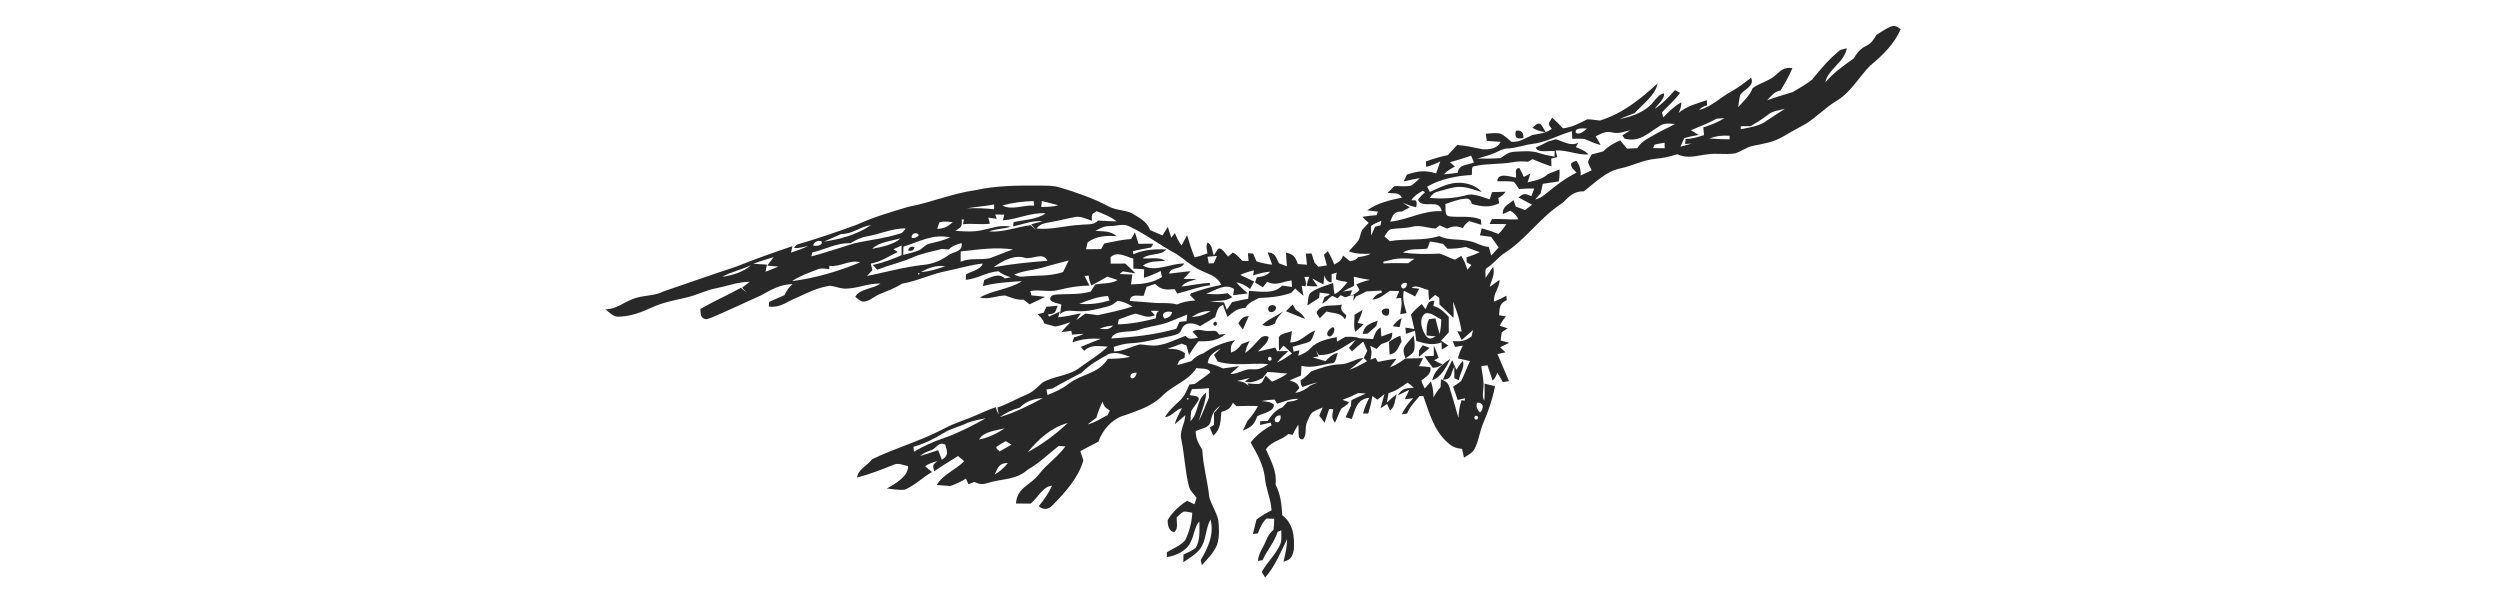 <?xml version="1.0" encoding="UTF-8" standalone="no"?>
<!DOCTYPE svg PUBLIC "-//W3C//DTD SVG 1.1//EN" "http://www.w3.org/Graphics/SVG/1.1/DTD/svg11.dtd">
<svg xmlns="http://www.w3.org/2000/svg" version="1.1" viewBox="0 0 1000 238" width="1000.0pt" height="238.0pt">
<path d="M 0.00 0.00 L 1000.00 0.00 L 1000.00 238.00 L 0.00 238.00 L 0.00 0.00 Z" fill="#ffffff" />
<path d="M 760.26 11.69 C 757.71 17.67 753.03 22.14 748.13 26.21 C 743.95 30.27 740.58 36.64 735.04 40.06 C 730.50 42.75 726.87 46.60 722.47 49.44 C 719.22 51.19 716.00 53.00 712.80 54.85 C 709.05 56.98 705.18 57.51 701.04 58.37 C 698.60 58.86 696.46 60.61 694.06 61.34 C 690.30 62.00 686.69 61.14 682.91 61.74 C 678.64 62.22 675.10 63.65 670.90 61.70 C 667.92 62.65 665.01 63.29 661.88 63.57 C 656.95 64.08 652.87 66.42 648.03 67.38 C 642.31 68.59 637.96 73.14 633.56 76.52 C 629.41 76.49 627.87 78.39 625.11 81.10 C 615.89 86.94 610.43 95.89 601.28 101.57 C 599.02 103.26 597.33 105.52 594.91 107.07 C 593.66 107.72 594.36 109.99 594.22 111.15 C 595.22 109.67 596.21 108.19 597.24 106.73 C 598.13 109.74 596.62 111.90 595.88 114.77 C 597.18 113.80 598.50 112.85 599.84 111.91 C 599.87 115.18 597.25 117.24 597.61 120.65 C 599.32 119.96 600.95 119.18 602.56 118.29 C 602.60 118.87 602.64 119.46 602.68 120.05 C 599.70 121.46 599.87 123.13 599.63 126.11 C 600.55 126.26 601.47 126.40 602.40 126.54 C 601.37 127.69 600.55 128.95 599.94 130.31 C 600.98 130.66 602.03 131.00 603.07 131.35 C 602.28 131.86 601.49 132.37 600.70 132.88 C 600.54 133.98 600.39 135.09 600.24 136.19 C 601.39 136.50 602.54 136.81 603.69 137.12 C 602.48 137.72 601.28 138.31 600.07 138.90 L 602.17 140.93 C 601.11 141.17 600.05 141.40 598.98 141.61 C 600.54 145.20 602.03 148.82 603.59 152.42 C 602.78 152.57 601.97 152.72 601.17 152.86 C 600.40 151.61 599.65 150.34 598.93 149.06 C 598.54 150.32 597.92 151.39 597.06 152.26 C 596.35 150.23 595.67 148.18 594.99 146.14 C 594.17 146.24 593.35 146.34 592.53 146.44 C 592.82 149.25 593.62 152.19 593.37 154.99 C 593.34 156.94 592.72 158.56 593.70 160.33 C 593.92 158.04 593.86 155.75 593.82 153.45 C 595.22 153.79 596.62 154.14 598.02 154.48 C 597.02 159.60 595.39 164.43 593.31 169.21 C 591.80 172.65 591.50 176.60 589.70 179.78 C 588.80 181.35 587.03 182.08 585.59 183.06 C 585.34 181.89 585.09 180.73 584.84 179.57 C 582.42 179.33 580.79 178.67 579.02 177.00 C 573.55 172.21 571.69 165.04 569.34 158.44 C 568.84 158.42 568.33 158.41 567.83 158.39 C 565.97 160.68 563.93 162.61 562.84 165.42 C 562.13 165.52 561.42 165.63 560.71 165.73 C 561.85 163.29 563.51 161.30 565.27 159.29 L 561.95 159.72 L 563.68 155.93 L 559.07 158.20 C 560.97 155.17 562.20 155.38 565.52 155.08 C 564.74 154.32 563.91 153.65 563.02 153.06 C 560.54 154.71 558.40 156.51 555.41 157.20 C 555.20 158.47 554.98 159.73 554.76 160.99 C 556.03 159.85 557.30 158.71 558.65 157.67 C 558.02 159.69 557.92 162.96 556.00 164.17 C 555.59 163.31 555.19 162.45 554.82 161.58 C 553.95 162.17 553.08 162.76 552.21 163.34 C 552.72 161.43 553.27 159.53 553.79 157.62 C 552.84 158.37 551.89 159.13 550.95 159.88 C 550.28 159.39 549.61 158.89 548.95 158.40 C 548.60 160.79 547.98 163.10 547.29 165.41 C 546.60 165.41 545.91 165.41 545.22 165.40 C 545.79 163.19 546.67 161.14 547.69 159.10 C 542.65 159.72 542.18 163.65 540.72 167.60 C 539.89 167.40 539.06 167.16 538.23 166.90 C 538.91 165.39 539.61 163.90 540.33 162.41 C 540.40 161.62 540.49 160.84 540.59 160.05 C 542.47 159.11 544.43 158.29 546.34 157.40 C 545.30 157.35 544.26 157.29 543.22 157.24 C 541.19 158.28 539.11 159.17 536.97 159.94 L 539.61 160.84 C 539.06 162.02 537.48 162.64 536.49 163.48 C 535.53 165.27 534.90 167.24 534.02 169.07 C 532.42 167.15 532.95 165.86 533.30 163.68 C 532.75 163.66 532.20 163.65 531.65 163.63 C 531.04 165.45 530.44 167.28 529.85 169.11 C 529.13 168.17 528.42 167.23 527.70 166.28 C 528.18 165.18 528.64 164.08 529.09 162.98 C 527.69 163.57 526.21 164.15 524.93 164.97 C 523.89 166.02 523.32 167.64 522.74 168.98 C 521.81 171.38 522.87 173.65 521.25 175.71 C 518.43 176.22 519.87 171.46 519.28 169.91 C 518.41 171.22 517.67 172.54 517.03 173.97 C 516.48 173.84 515.93 173.72 515.37 173.59 C 512.46 176.22 508.75 176.32 506.38 179.71 C 508.39 184.46 510.86 188.46 510.22 193.87 C 512.27 197.72 512.64 201.82 512.91 206.09 C 517.35 209.45 517.84 214.66 517.55 219.83 C 517.02 222.55 516.32 224.01 513.38 224.66 C 514.15 221.67 514.77 218.74 514.86 215.64 C 512.27 220.82 509.95 226.66 506.05 231.00 L 504.73 228.78 C 506.89 224.74 510.56 221.65 512.29 217.22 C 512.72 215.60 512.50 213.78 512.52 212.12 C 512.03 212.33 511.54 212.54 511.05 212.75 C 509.77 216.88 506.76 220.13 505.02 224.11 C 504.40 224.19 503.79 224.27 503.18 224.35 C 503.42 221.16 505.30 219.12 506.43 216.20 C 507.15 214.38 507.96 213.20 509.41 211.87 C 509.61 210.41 509.69 208.97 509.67 207.50 C 508.64 207.48 507.61 207.45 506.58 207.43 C 504.80 209.12 504.00 211.08 503.18 213.35 C 502.51 213.44 501.84 213.53 501.17 213.61 C 501.64 211.68 502.12 209.75 502.59 207.82 C 504.51 206.39 506.46 205.18 508.62 204.15 C 508.39 199.54 506.28 195.50 505.94 190.91 C 505.25 185.71 502.83 181.46 500.25 177.02 C 502.34 174.24 505.59 171.72 508.67 170.09 C 508.51 169.74 508.35 169.40 508.19 169.06 C 506.81 169.38 505.43 169.68 504.05 169.97 L 504.06 168.49 C 505.05 168.46 506.05 168.43 507.04 168.40 C 508.69 166.01 510.14 163.98 512.99 162.94 C 513.65 162.20 514.30 161.47 514.96 160.74 C 516.54 160.52 518.01 160.50 519.36 159.55 C 516.26 159.39 513.72 160.67 510.82 161.48 L 509.81 159.82 C 508.05 159.88 506.33 160.08 504.60 160.43 C 506.41 160.67 508.07 160.58 509.56 161.81 C 509.69 164.82 504.96 165.23 502.87 166.54 C 501.69 170.08 500.36 170.84 497.09 172.31 C 497.71 170.95 498.37 169.60 499.04 168.26 C 500.72 166.51 502.02 164.55 503.19 162.43 C 500.30 162.29 497.42 162.37 494.53 162.47 C 494.07 162.02 493.62 161.56 493.16 161.11 C 491.94 163.65 491.13 163.95 488.54 164.79 C 488.20 168.41 488.34 171.74 485.29 174.25 C 484.83 173.18 484.37 172.10 483.92 171.02 C 484.48 170.66 485.04 170.30 485.61 169.94 C 485.57 168.37 485.56 166.80 485.58 165.23 C 486.48 164.24 487.35 163.23 488.15 162.17 C 485.86 163.97 485.02 165.16 484.36 168.02 C 483.89 171.47 480.84 171.10 478.28 172.46 C 478.28 175.59 479.44 177.39 480.93 179.97 C 481.23 186.40 483.05 192.39 483.69 198.76 C 484.53 201.92 486.54 204.76 487.31 207.94 C 487.67 211.17 487.83 214.75 486.85 217.88 C 485.59 220.97 483.00 223.65 480.74 226.05 L 480.29 224.03 C 483.20 219.12 485.78 213.62 484.20 207.79 C 482.12 211.63 482.62 215.66 480.23 219.33 C 478.52 221.64 475.68 223.29 473.33 224.91 C 473.35 223.88 473.37 222.84 473.40 221.81 C 475.00 221.04 476.87 220.34 478.22 219.17 C 480.16 216.33 479.75 211.84 479.75 208.55 C 477.82 210.61 477.72 213.95 476.41 216.45 C 474.97 220.27 470.50 222.23 466.73 222.87 C 466.74 222.21 466.75 221.56 466.76 220.90 C 469.12 219.41 472.34 218.25 474.10 216.05 C 475.76 212.59 476.71 208.94 476.91 205.11 C 475.81 204.93 474.63 204.55 473.50 204.64 C 472.41 205.12 471.56 206.17 470.67 206.95 C 470.61 208.84 471.38 211.40 469.78 212.80 C 467.52 212.81 467.01 209.79 467.07 208.04 C 468.91 204.83 471.76 202.31 474.84 200.30 C 475.80 200.77 476.77 201.23 477.73 201.70 C 478.06 200.87 478.39 200.04 478.64 199.19 C 477.62 197.62 475.99 196.34 475.58 194.55 C 473.99 188.45 473.87 182.17 472.55 175.97 C 471.65 172.50 473.89 169.73 474.17 166.04 C 472.75 167.30 471.32 168.55 469.84 169.75 C 470.52 167.42 471.69 165.37 472.80 163.24 C 470.04 163.93 468.90 166.54 465.99 166.87 C 467.54 164.12 469.86 162.23 472.09 160.08 C 473.85 158.44 474.76 155.95 475.79 153.80 C 476.50 153.73 477.20 153.66 477.91 153.58 C 479.96 152.04 482.16 150.65 484.11 148.97 C 483.50 146.99 480.23 147.61 478.58 147.20 C 475.15 152.55 469.70 153.68 465.13 158.14 C 460.89 162.43 455.65 164.02 450.16 166.04 C 445.20 167.24 440.93 171.87 439.41 176.65 C 436.97 177.90 434.52 179.13 432.13 180.47 C 432.52 181.69 432.92 182.91 433.34 184.12 C 431.46 191.05 426.03 196.99 421.09 202.03 C 419.48 203.80 417.39 204.14 415.51 202.48 C 417.58 199.92 419.45 197.26 420.83 194.26 C 417.13 194.56 415.03 199.19 412.28 201.45 C 410.32 201.43 408.35 201.43 406.39 201.41 C 406.81 194.83 412.29 194.16 415.65 189.62 C 418.83 185.55 423.13 182.74 426.17 178.56 C 425.26 178.50 424.35 178.45 423.44 178.39 C 419.33 181.67 415.68 185.23 411.08 187.87 C 406.24 192.17 400.86 191.34 394.99 193.22 C 392.87 193.90 391.74 193.68 389.75 192.78 C 388.96 193.08 388.17 193.39 387.38 193.71 C 387.04 192.95 386.71 192.19 386.37 191.43 C 384.38 192.71 382.37 193.63 380.14 194.40 C 378.33 194.24 376.52 194.14 374.71 194.01 C 377.00 189.85 382.38 187.91 385.67 184.46 C 384.85 183.78 384.02 183.10 383.20 182.41 C 380.04 184.48 376.76 186.32 373.70 188.53 C 372.98 186.05 373.06 186.03 374.97 184.34 C 373.42 185.03 371.30 185.33 370.11 186.57 C 370.98 187.35 371.90 188.07 372.81 188.79 C 369.10 190.89 365.85 194.25 361.93 195.86 C 359.59 196.14 357.10 195.65 354.77 195.39 C 357.83 193.65 363.49 190.54 363.20 186.43 C 361.12 186.07 359.40 185.00 357.34 185.95 C 352.56 187.89 347.77 189.73 342.77 191.03 C 343.59 187.28 346.71 186.57 348.83 183.69 C 358.16 179.20 368.28 176.38 377.48 171.52 C 381.55 169.31 385.83 168.10 390.06 166.26 C 392.78 165.08 395.47 163.85 398.29 162.89 C 398.56 163.94 398.97 164.93 399.52 165.84 C 399.34 164.90 399.15 163.96 398.96 163.02 C 403.05 161.63 406.79 159.42 410.79 157.77 C 413.34 156.71 414.97 154.77 417.00 153.03 C 421.80 150.23 427.36 150.53 431.99 146.99 C 435.64 144.22 439.81 141.89 443.05 138.66 C 439.47 138.53 436.56 137.64 433.68 140.32 C 433.22 139.80 432.76 139.28 432.30 138.76 C 434.95 137.58 437.67 136.60 440.36 135.52 C 436.25 135.28 432.87 135.54 428.99 136.93 C 429.19 136.26 429.39 135.59 429.60 134.92 C 430.95 134.60 432.21 134.24 433.42 133.54 C 431.87 133.59 430.32 133.71 428.78 133.87 L 428.57 132.30 C 427.23 132.50 425.89 132.68 424.55 132.85 C 425.68 131.45 426.93 130.15 428.21 128.88 C 426.20 129.48 424.15 130.36 422.05 130.58 C 420.57 130.26 419.14 129.79 417.68 129.37 C 417.26 127.75 416.19 126.84 415.07 125.71 C 415.88 125.49 416.69 125.27 417.50 125.05 C 417.85 124.27 418.20 123.49 418.55 122.71 C 420.05 122.56 421.54 122.42 423.04 122.28 C 421.97 125.29 422.24 125.35 419.17 125.78 L 419.61 126.62 C 421.04 125.96 422.48 125.30 423.92 124.65 L 423.26 126.94 C 426.33 126.58 429.34 125.98 432.36 125.32 C 431.75 126.24 431.13 127.15 430.51 128.07 C 431.74 127.21 432.97 126.34 434.17 125.43 C 435.82 125.60 437.46 125.80 439.09 126.08 C 443.74 125.04 448.49 124.11 453.02 122.59 C 451.09 121.50 449.27 120.53 447.01 120.36 C 445.89 121.19 444.96 122.07 443.58 122.43 C 439.58 123.47 435.15 124.77 431.01 124.47 C 428.39 124.42 426.24 123.69 424.03 125.67 C 424.21 124.38 424.37 123.09 424.54 121.81 C 423.24 121.28 420.81 121.14 420.08 119.87 C 420.03 118.00 421.46 117.98 422.94 117.77 C 427.48 117.52 431.85 117.91 436.30 116.63 C 436.85 115.67 437.45 114.74 438.08 113.84 C 441.26 113.10 444.15 113.70 447.07 112.03 C 445.70 111.56 444.33 111.10 442.96 110.65 C 440.85 111.86 438.74 113.05 436.58 114.18 C 435.97 112.87 435.54 111.72 435.48 110.24 L 433.80 110.40 C 434.45 111.69 435.12 112.97 435.80 114.25 C 431.45 114.28 427.43 114.97 423.23 116.03 C 419.51 116.96 415.90 115.67 412.12 116.43 C 412.27 117.01 412.43 117.58 412.58 118.16 C 414.41 118.31 416.23 118.49 418.05 118.75 C 416.00 119.82 413.91 120.77 411.82 121.73 C 411.04 121.12 410.25 120.51 409.47 119.90 C 406.67 120.04 404.65 119.10 402.10 118.20 C 398.49 118.24 395.56 119.96 391.90 118.99 C 397.28 116.02 403.51 115.78 408.83 112.46 C 403.63 112.78 398.19 113.11 393.15 114.43 L 393.69 111.99 C 396.18 110.96 399.65 108.97 401.94 111.41 C 402.72 111.24 403.51 111.08 404.29 110.91 C 402.42 110.34 400.90 109.68 399.36 108.49 C 394.72 108.81 390.95 111.51 386.30 111.94 C 386.34 111.21 386.37 110.48 386.41 109.75 C 388.52 108.51 392.25 107.90 393.13 105.42 C 388.24 105.90 383.73 107.37 378.85 108.36 C 372.65 109.52 367.02 112.40 360.78 113.48 C 357.88 115.37 354.68 116.43 351.53 117.79 C 349.35 118.80 347.35 120.89 344.89 120.61 C 343.88 120.19 342.96 119.56 342.13 118.71 C 343.71 115.46 349.32 115.60 352.19 113.42 C 347.19 113.27 342.95 115.44 337.99 115.47 C 335.98 115.38 334.02 114.54 332.01 114.29 C 327.31 114.99 323.31 116.90 319.09 118.91 C 314.89 120.45 312.29 123.30 307.50 122.58 C 307.56 121.97 307.62 121.35 307.67 120.74 C 309.70 119.84 311.74 118.95 313.77 118.07 C 314.65 116.34 315.53 114.88 317.05 113.64 C 312.21 113.68 308.48 115.89 304.38 118.15 C 297.89 121.07 291.44 124.12 284.89 126.93 C 283.54 127.40 282.22 128.29 280.99 127.02 C 280.06 126.22 280.30 124.72 280.14 123.59 C 285.42 120.52 291.02 118.11 296.35 115.13 C 297.16 115.78 297.98 116.43 298.79 117.07 C 298.14 116.41 297.49 115.74 296.83 115.08 C 297.85 114.30 298.86 113.51 299.87 112.73 C 295.54 112.69 291.08 114.36 286.82 115.23 C 282.68 115.95 279.03 117.93 274.98 118.90 C 270.19 120.10 265.50 120.81 260.96 122.89 C 256.43 124.96 252.08 126.69 246.99 126.67 C 245.20 126.60 243.59 124.79 242.19 123.77 C 246.39 123.65 249.09 121.20 252.79 119.73 C 256.93 117.94 261.43 118.63 265.52 116.53 C 275.21 113.25 284.72 109.83 294.46 106.66 C 301.88 103.70 309.39 101.00 316.97 98.47 C 316.79 99.33 316.60 100.19 316.41 101.05 C 318.77 100.25 321.11 99.48 323.34 98.36 C 321.39 98.74 319.64 99.41 317.61 99.17 C 318.09 98.34 318.71 97.82 319.49 97.62 C 327.36 95.32 335.13 92.67 342.83 89.84 C 349.41 86.81 356.31 84.86 363.23 82.75 C 372.38 81.03 380.94 77.35 390.13 76.07 C 398.70 74.17 407.28 74.17 416.00 74.24 C 418.79 74.29 421.35 74.15 424.04 75.02 C 430.67 77.00 437.34 79.30 443.45 82.57 C 446.30 84.13 449.92 83.96 452.77 85.29 C 455.76 87.21 458.72 88.45 460.03 92.02 C 461.67 92.76 463.33 93.47 464.98 94.18 C 465.68 93.04 466.39 91.90 467.11 90.76 C 467.59 92.22 468.06 93.67 468.52 95.13 L 469.95 93.23 C 470.69 94.99 471.44 96.69 472.62 98.20 C 473.34 96.80 474.07 95.42 474.84 94.05 C 475.77 97.04 476.60 100.03 477.85 102.92 C 479.63 102.56 481.30 102.01 482.98 101.34 C 482.79 99.81 482.27 98.52 482.99 97.04 C 485.02 97.87 484.74 100.40 485.55 102.16 L 486.99 99.88 C 488.20 98.02 490.44 101.90 491.24 102.64 C 491.85 102.09 492.47 101.56 493.10 101.03 C 494.64 101.63 495.80 103.19 496.96 104.34 C 497.79 104.36 498.62 104.38 499.44 104.40 C 499.35 103.36 499.25 102.31 499.16 101.27 C 499.86 101.33 500.56 101.38 501.25 101.44 C 501.71 102.47 502.16 103.51 502.61 104.54 C 504.70 105.23 506.68 105.67 508.87 105.86 C 508.27 104.23 507.65 102.60 507.07 100.96 C 510.27 101.16 510.27 102.91 511.60 105.33 C 512.65 105.73 513.71 106.13 514.76 106.52 C 514.64 104.71 514.50 102.89 514.38 101.07 C 517.41 101.63 518.22 102.88 519.13 105.61 C 520.35 105.70 521.56 105.79 522.78 105.88 C 522.62 104.40 522.47 102.92 522.33 101.44 C 523.08 101.42 523.84 101.40 524.60 101.38 C 525.02 102.63 525.44 103.89 525.86 105.14 C 526.36 105.66 526.87 106.18 527.37 106.70 C 528.50 106.52 529.63 106.34 530.75 106.16 C 530.37 104.73 529.98 103.31 529.58 101.90 C 530.09 101.43 530.61 100.96 531.13 100.50 C 532.18 102.19 532.98 103.94 533.68 105.80 C 535.51 104.84 536.47 104.35 537.23 102.24 C 538.15 102.99 539.07 103.73 539.98 104.49 C 541.45 104.20 542.28 104.06 543.30 102.86 C 545.05 102.57 546.75 102.37 548.32 101.47 C 545.22 101.63 542.49 101.62 539.53 100.54 C 540.75 99.12 542.10 97.80 543.25 96.32 C 544.15 95.06 544.10 93.26 544.91 91.94 C 545.69 90.94 546.62 90.04 547.50 89.14 C 546.55 88.42 545.70 87.62 544.95 86.73 C 546.85 86.41 548.73 86.20 550.64 86.06 C 550.81 85.59 550.99 85.12 551.16 84.65 C 549.74 84.51 548.33 84.34 546.92 84.16 C 550.76 81.19 556.09 80.01 560.76 79.06 C 559.41 76.63 557.43 77.59 555.02 77.12 C 555.94 76.21 556.86 75.31 557.78 74.42 C 559.94 74.39 562.33 74.73 564.43 74.25 C 565.74 73.45 566.86 72.27 567.97 71.21 C 565.79 71.57 563.65 72.09 561.50 72.56 C 561.91 71.66 562.32 70.75 562.74 69.85 C 567.06 68.42 570.01 67.96 574.45 69.37 C 575.01 67.77 575.56 66.17 576.11 64.56 C 574.29 65.46 572.47 66.27 570.48 66.75 C 570.44 66.03 570.39 65.31 570.34 64.59 C 573.21 63.53 576.14 62.65 579.14 62.05 C 580.37 60.69 581.61 59.34 582.86 58.00 C 586.32 58.20 589.62 59.03 593.00 59.71 C 595.58 59.87 599.10 59.47 600.22 56.74 C 598.39 56.59 596.55 56.46 594.71 56.35 C 594.58 55.40 594.45 54.45 594.32 53.50 C 596.16 53.37 598.18 53.04 600.01 53.41 C 601.71 54.07 603.14 55.56 604.55 56.70 C 607.99 57.02 610.03 55.21 613.00 53.99 C 615.90 53.45 618.27 53.35 620.71 51.51 C 618.80 49.26 619.62 49.39 620.86 47.06 C 622.38 48.42 623.82 49.83 625.19 51.34 C 628.82 50.90 631.71 49.37 634.89 47.72 C 636.62 47.71 638.29 48.11 640.02 48.21 C 649.18 45.33 656.05 39.72 663.02 33.39 C 662.23 38.06 656.92 41.83 653.85 45.25 C 651.83 46.06 649.78 46.81 647.76 47.60 C 652.69 46.75 658.43 44.65 661.54 40.51 C 662.83 39.17 663.61 37.68 665.60 37.36 C 666.02 39.59 663.01 41.70 661.96 43.52 C 665.07 41.47 667.52 38.79 669.98 36.03 C 670.67 36.40 671.36 36.77 672.04 37.14 C 669.92 40.06 667.24 42.35 664.79 44.95 L 665.31 46.97 C 667.49 44.63 669.71 42.49 672.54 40.92 C 672.54 42.38 672.17 43.79 671.42 45.17 C 674.78 42.38 678.68 41.42 682.73 40.09 L 682.82 42.09 C 681.55 42.56 680.52 42.93 679.62 44.02 C 684.86 42.59 687.93 39.08 692.56 36.57 C 695.38 35.02 697.90 33.06 700.43 31.09 C 702.03 34.40 697.61 35.70 696.08 37.95 C 695.68 39.55 695.56 41.23 695.28 42.86 C 697.44 40.38 699.82 38.41 701.06 35.26 C 704.17 32.99 707.98 32.42 710.79 29.56 C 713.00 27.58 713.86 27.03 716.96 27.20 C 715.72 30.35 713.96 33.35 712.19 36.22 C 709.66 36.63 708.51 38.42 706.84 40.12 C 710.22 38.85 713.69 37.91 717.11 36.82 C 719.69 35.27 722.47 33.75 724.82 31.88 C 728.29 27.57 731.78 23.41 736.16 19.96 L 738.75 19.30 C 737.70 25.03 731.20 27.64 730.13 32.92 C 733.47 29.10 737.34 26.28 741.48 23.40 C 742.83 21.18 744.03 19.46 746.48 18.35 C 748.59 17.42 749.47 15.69 750.67 13.86 C 751.83 13.15 752.99 12.43 754.15 11.72 C 756.66 10.41 757.75 9.55 760.26 11.69 Z" fill="#282828" />
<path d="M 713.95 43.54 C 711.21 45.22 708.59 47.07 705.89 48.81 C 703.18 50.57 699.44 51.01 696.30 51.70 L 696.32 50.50 C 697.64 50.48 698.95 50.47 700.27 50.45 C 702.58 49.07 704.88 47.67 707.01 46.02 C 709.05 44.32 711.45 44.18 713.95 43.54 Z" fill="#ffffff" />
<path d="M 686.65 47.47 C 687.69 47.39 688.72 47.31 689.76 47.25 C 687.13 48.90 684.29 50.06 681.32 50.93 C 681.41 51.96 681.50 53.00 681.60 54.04 C 679.18 54.81 676.81 55.57 674.24 55.58 C 674.18 56.25 674.12 56.93 674.06 57.61 L 676.69 57.43 C 675.19 57.86 673.68 58.27 672.18 58.68 C 672.69 57.55 673.19 56.42 673.68 55.28 C 675.58 54.70 677.50 54.30 679.46 53.97 C 678.42 53.34 677.39 52.72 676.35 52.10 C 679.80 50.64 683.37 49.27 686.65 47.47 Z" fill="#ffffff" />
<path d="M 616.19 49.54 C 616.97 50.58 617.67 51.69 618.27 52.87 C 616.30 52.66 614.53 52.07 612.97 51.11 C 614.17 50.17 614.55 49.16 616.19 49.54 Z" fill="#282828" />
<path d="M 669.97 49.62 C 667.50 50.97 664.92 52.09 662.47 53.49 C 659.61 55.24 656.72 56.21 654.93 59.27 C 653.56 59.34 652.19 59.40 650.82 59.45 C 649.91 58.34 648.99 57.24 648.07 56.14 C 645.53 57.24 643.28 58.52 641.34 60.53 C 639.81 60.97 638.26 61.38 636.71 61.74 C 636.18 62.77 635.34 63.83 635.22 64.99 C 635.61 66.08 636.15 67.08 636.68 68.11 C 635.21 68.79 633.74 69.49 632.29 70.20 C 632.35 67.93 631.92 66.23 630.63 64.38 C 629.78 64.47 629.06 64.81 628.44 65.40 C 628.33 67.22 629.56 67.81 630.65 69.06 C 625.92 71.36 621.92 74.57 617.88 77.87 C 616.70 78.85 615.55 79.40 614.09 79.80 C 614.80 78.94 615.53 78.11 616.27 77.28 C 616.55 76.03 616.83 74.78 617.13 73.53 C 619.26 73.22 621.39 72.88 623.52 72.56 C 623.82 70.94 623.91 69.42 623.79 67.77 C 622.22 68.39 620.66 69.01 619.11 69.67 C 616.78 71.86 613.99 72.16 611.04 72.94 C 611.42 71.75 611.79 70.57 612.17 69.38 C 611.29 69.85 610.41 70.31 609.54 70.78 C 608.96 69.55 608.41 68.35 607.72 67.18 C 605.52 67.37 606.66 69.52 606.39 71.05 C 604.19 70.73 599.05 68.82 598.91 72.50 C 601.10 72.55 603.36 72.40 605.54 72.71 C 606.32 73.61 606.95 74.64 607.62 75.62 C 609.65 75.46 611.66 75.35 613.69 75.43 C 613.31 76.44 612.93 77.46 612.54 78.47 C 610.28 77.55 609.57 77.03 607.42 78.99 C 609.23 79.96 611.04 80.91 612.84 81.89 C 611.90 82.60 610.97 83.30 610.03 84.01 C 608.80 83.55 607.56 83.10 606.32 82.65 C 606.01 81.78 605.70 80.90 605.38 80.03 C 603.38 81.94 600.89 82.39 601.16 85.63 C 602.14 85.19 603.12 84.74 604.10 84.28 C 605.64 85.15 606.72 86.30 607.34 87.74 C 603.82 87.94 600.28 87.41 596.78 87.67 C 596.44 88.30 596.13 88.94 595.83 89.59 C 598.06 89.60 600.29 89.58 602.52 89.65 C 601.61 91.11 600.65 92.39 599.39 93.58 C 597.20 92.70 594.97 91.94 592.69 91.32 C 592.45 92.26 592.21 93.20 591.97 94.14 C 593.47 94.34 594.97 94.55 596.47 94.75 C 597.44 96.18 598.43 97.58 599.45 98.97 C 598.46 100.04 597.47 101.11 596.50 102.19 C 596.17 101.05 595.84 99.91 595.51 98.78 C 592.42 98.56 590.02 96.64 586.99 96.30 C 582.93 95.48 579.41 96.23 575.66 94.43 C 569.12 96.51 562.62 95.29 555.94 96.46 C 555.22 95.84 554.49 95.21 553.77 94.58 C 554.51 93.55 555.16 91.99 556.48 91.66 C 559.31 91.20 562.19 91.39 565.00 90.67 C 567.98 89.87 571.23 91.29 574.26 91.40 L 575.89 90.16 C 576.86 90.59 577.84 91.02 578.81 91.45 C 581.35 90.34 582.57 90.30 585.17 91.26 C 585.79 89.90 586.49 89.29 587.69 88.45 C 589.30 88.97 590.92 89.47 592.55 89.93 C 592.48 89.22 592.40 88.51 592.32 87.80 C 588.11 86.06 584.14 87.11 579.84 86.54 C 577.50 86.36 578.44 83.20 578.13 81.62 C 580.67 80.80 583.38 79.62 586.06 79.50 C 587.50 79.24 588.39 79.94 588.74 81.59 C 592.74 82.67 595.77 83.16 599.66 81.31 C 599.54 80.60 599.43 79.89 599.32 79.18 C 600.62 78.51 601.42 77.87 602.25 76.69 C 600.44 76.72 598.63 76.78 596.82 76.85 C 596.51 77.81 596.20 78.77 595.89 79.73 C 592.70 78.86 589.35 77.05 586.13 78.18 C 581.39 79.40 576.74 79.57 571.88 79.19 C 573.08 77.42 573.90 76.86 575.97 76.40 C 578.56 75.76 581.34 74.67 584.01 74.76 C 586.92 74.76 589.93 76.05 592.74 76.80 C 590.62 74.41 587.13 73.18 584.00 73.13 C 579.86 72.86 575.62 75.12 571.93 76.78 C 571.57 76.08 571.22 75.39 570.86 74.69 C 576.03 71.60 582.68 70.30 588.65 70.00 C 589.10 68.61 588.07 66.51 590.11 66.41 C 594.96 65.33 599.89 65.79 604.87 64.93 C 607.03 64.50 609.06 64.48 611.25 64.70 C 611.84 64.36 612.42 64.01 613.01 63.66 C 615.49 64.74 618.00 65.74 620.57 66.58 C 620.55 65.54 620.53 64.50 620.50 63.46 C 621.30 63.24 622.10 63.02 622.90 62.80 L 622.25 60.18 C 626.81 59.94 630.83 62.04 635.41 61.79 C 634.01 60.25 632.24 59.61 630.35 58.88 L 631.34 57.08 C 628.24 58.67 625.36 56.56 622.35 55.70 C 621.26 56.01 620.17 56.33 619.08 56.65 C 617.53 57.55 615.95 58.30 614.30 58.99 C 615.07 61.41 619.84 60.09 621.88 60.47 L 621.77 62.65 C 619.71 62.33 617.71 61.89 615.73 61.25 C 612.64 60.14 608.91 60.53 605.67 60.71 C 603.45 60.81 601.95 62.01 600.24 63.24 C 597.14 63.47 594.04 63.50 590.93 63.41 C 593.26 62.70 595.74 62.16 597.93 61.16 C 599.64 60.43 601.06 59.43 602.99 59.41 C 606.44 59.27 609.59 57.97 612.98 57.56 C 618.40 56.95 623.45 53.97 628.74 52.48 C 628.80 53.50 628.86 54.52 628.92 55.53 C 630.58 55.52 632.31 55.37 633.96 55.64 C 636.06 56.47 638.02 57.51 640.24 58.00 C 639.66 56.80 639.00 55.66 638.27 54.53 C 640.51 53.44 642.37 52.27 644.98 53.00 C 647.58 53.66 649.64 52.58 652.15 52.10 C 651.10 52.79 650.04 53.46 648.96 54.12 L 649.79 55.43 C 655.72 57.06 658.98 53.41 663.55 50.60 C 665.58 49.06 667.60 49.42 669.97 49.62 Z" fill="#ffffff" />
<path d="M 634.78 51.42 C 633.77 52.33 631.64 54.28 630.31 53.02 C 629.80 50.91 633.59 51.41 634.78 51.42 Z" fill="#ffffff" />
<path d="M 606.34 52.36 C 608.42 51.77 609.57 53.10 609.34 55.18 C 606.60 55.79 605.73 55.03 606.34 52.36 Z" fill="#282828" />
<path d="M 691.84 54.30 L 691.82 55.73 C 689.10 55.71 686.38 55.62 683.67 55.37 C 686.47 54.36 688.86 54.11 691.84 54.30 Z" fill="#ffffff" />
<path d="M 665.84 57.09 C 665.85 57.83 665.87 58.56 665.88 59.30 C 664.33 59.27 662.77 59.26 661.21 59.24 C 661.43 58.76 661.65 58.28 661.87 57.81 C 663.18 57.52 664.52 57.31 665.84 57.09 Z" fill="#ffffff" />
<path d="M 588.44 62.26 C 588.83 63.16 589.20 64.07 589.57 64.97 C 587.02 66.16 583.46 65.62 583.10 69.11 C 581.25 69.36 579.40 69.60 577.53 69.74 C 578.81 68.37 580.30 67.48 581.96 66.63 C 581.28 66.03 580.61 65.43 579.94 64.84 C 582.84 64.17 585.63 63.22 588.44 62.26 Z" fill="#ffffff" />
<path d="M 569.12 76.31 C 569.41 76.51 569.71 76.71 570.00 76.92 C 568.91 77.83 567.97 78.84 567.17 79.95 C 569.01 83.85 575.81 79.11 576.66 84.47 C 569.24 84.12 563.25 87.88 556.09 88.68 C 557.14 86.02 557.51 84.63 560.68 84.62 C 561.76 84.08 562.83 83.52 563.91 82.97 C 562.94 82.32 561.98 81.68 561.02 81.03 C 562.86 81.90 564.46 82.44 566.49 82.92 C 566.56 81.83 567.08 80.96 566.10 80.11 L 564.49 80.11 C 565.65 78.37 567.30 77.27 569.12 76.31 Z" fill="#ffffff" />
<path d="M 416.73 80.43 C 418.94 80.91 421.11 81.56 423.31 82.10 C 421.07 82.76 418.81 82.77 416.50 82.77 C 416.56 81.99 416.64 81.21 416.73 80.43 Z" fill="#ffffff" />
<path d="M 397.65 81.78 C 397.65 82.42 397.66 83.06 397.66 83.69 C 394.00 83.33 390.46 83.18 386.78 83.33 C 390.39 82.72 394.05 82.49 397.65 81.78 Z" fill="#ffffff" />
<path d="M 413.49 80.42 C 413.54 81.02 413.59 81.63 413.64 82.24 C 409.23 81.91 404.75 84.26 400.90 82.17 C 404.98 81.07 409.27 80.54 413.49 80.42 Z" fill="#ffffff" />
<path d="M 438.65 84.49 C 441.49 85.63 444.23 86.60 446.65 88.55 C 444.17 88.53 441.71 88.37 439.25 88.21 C 437.26 90.29 434.66 89.57 431.98 89.96 C 426.07 90.23 420.60 92.01 414.62 91.42 C 416.26 89.18 418.54 89.26 420.99 88.69 C 424.02 88.18 426.99 87.34 430.02 86.82 C 432.29 86.32 434.69 87.64 436.81 88.30 C 436.59 85.63 436.59 85.71 438.65 84.49 Z" fill="#ffffff" />
<path d="M 418.23 85.34 C 414.88 87.84 409.45 87.92 405.43 88.88 C 405.37 89.45 405.30 90.01 405.24 90.57 C 409.33 89.70 412.83 88.09 417.10 88.51 C 415.57 88.94 414.04 89.33 412.50 89.70 L 414.40 92.11 C 413.71 91.44 413.02 90.77 412.34 90.09 C 406.60 90.73 401.53 93.02 395.61 92.58 C 398.44 91.49 401.47 91.54 404.40 90.69 C 400.28 89.81 396.97 91.22 393.00 92.02 C 389.44 92.85 385.75 92.61 382.13 92.32 C 384.45 90.87 384.90 90.79 384.72 87.77 L 385.55 87.83 L 385.18 89.69 C 388.79 89.25 392.35 89.97 395.96 89.47 C 395.74 88.66 395.53 87.85 395.31 87.05 C 396.44 87.21 397.58 87.37 398.71 87.54 L 398.09 85.80 L 401.70 85.88 L 401.17 88.13 C 407.10 87.75 412.37 84.87 418.23 85.34 Z" fill="#ffffff" />
<path d="M 381.12 88.88 C 378.98 90.75 377.81 91.37 374.89 91.55 C 375.14 90.65 375.45 89.77 375.80 88.91 C 377.59 88.46 379.32 88.65 381.12 88.88 Z" fill="#ffffff" />
<path d="M 552.57 88.30 C 552.45 88.92 552.33 89.55 552.20 90.17 C 551.47 90.34 550.74 90.52 550.01 90.70 C 549.51 91.88 549.00 93.06 548.43 94.22 C 548.39 92.93 548.38 91.65 548.40 90.36 C 549.71 89.50 551.11 88.85 552.57 88.30 Z" fill="#ffffff" />
<path d="M 348.38 90.03 C 342.67 93.96 336.30 95.57 329.55 96.68 C 331.82 95.62 334.14 94.67 336.41 93.61 C 340.95 93.72 343.99 90.67 348.38 90.03 Z" fill="#ffffff" />
<path d="M 443.98 90.43 C 446.40 90.47 449.37 89.32 451.55 90.48 C 458.30 93.59 464.04 98.15 470.45 101.54 C 473.97 103.81 476.73 106.61 480.66 108.32 C 483.78 109.87 486.99 110.42 488.46 113.97 C 484.38 114.72 480.32 115.93 476.42 117.32 L 476.00 118.04 L 478.12 120.19 C 475.48 120.37 473.22 120.71 470.84 121.79 C 467.51 120.90 464.25 121.45 460.88 121.08 C 457.89 120.77 454.88 120.67 451.89 120.37 C 452.25 117.24 455.28 118.56 457.48 118.28 C 457.87 117.10 458.25 115.92 458.62 114.74 C 459.76 114.35 460.89 113.96 462.03 113.56 C 464.63 116.10 466.40 115.91 469.87 115.65 L 470.88 117.42 C 475.30 116.37 479.46 114.63 484.03 114.11 L 483.85 113.14 C 480.06 113.35 476.37 114.21 472.60 114.62 C 474.19 112.55 476.39 112.51 478.66 111.60 C 476.91 111.56 475.17 111.55 473.42 111.57 C 474.37 110.55 475.31 109.52 476.24 108.48 C 473.35 108.71 470.49 109.16 467.61 109.46 C 468.46 106.46 472.01 108.14 473.74 105.39 C 468.34 105.30 461.93 109.09 457.18 106.22 C 460.00 104.15 462.84 104.77 466.10 104.25 C 463.48 102.67 460.05 103.61 457.02 103.32 C 459.82 101.12 464.38 102.40 466.54 99.76 C 461.99 99.59 457.56 99.79 453.36 101.71 L 453.15 100.48 C 455.57 99.82 458.05 99.51 460.49 98.97 L 461.28 97.48 C 459.32 97.46 457.37 97.49 455.42 97.54 C 454.94 96.00 454.46 94.47 453.98 92.94 C 453.47 93.83 452.97 94.71 452.46 95.60 C 448.80 95.88 445.23 96.62 441.66 97.43 C 441.27 98.17 440.88 98.90 440.49 99.63 C 438.47 99.68 436.44 99.71 434.41 99.70 L 435.06 96.93 C 438.66 94.34 442.39 94.22 446.66 94.46 C 444.04 92.25 441.49 92.63 438.14 92.35 C 440.17 91.27 441.67 90.38 443.98 90.43 Z" fill="#ffffff" />
<path d="M 362.27 91.34 C 361.48 92.44 361.10 93.24 359.66 93.53 C 353.80 95.41 347.74 95.95 341.79 97.32 C 336.02 99.03 330.37 101.08 324.52 102.54 C 324.65 102.03 324.78 101.51 324.91 100.99 C 330.34 99.69 334.54 97.15 340.18 97.26 C 342.23 96.09 344.24 95.00 346.60 94.59 C 352.03 93.66 356.67 91.36 362.27 91.34 Z" fill="#ffffff" />
<path d="M 367.55 94.10 C 366.81 94.97 365.87 95.33 364.75 95.19 C 364.14 93.44 366.76 92.54 367.55 94.10 Z" fill="#ffffff" />
<path d="M 380.11 94.97 C 377.50 96.11 374.78 96.75 372.02 97.40 C 369.98 97.75 369.14 99.52 367.30 100.24 C 365.36 100.97 363.29 101.43 361.28 101.97 L 361.40 98.63 C 367.94 96.69 372.96 93.43 380.11 94.97 Z" fill="#ffffff" />
<path d="M 360.20 95.36 C 357.46 97.91 352.46 98.82 348.85 99.52 C 351.66 96.81 356.52 96.36 360.20 95.36 Z" fill="#ffffff" />
<path d="M 328.64 96.57 C 329.32 98.25 326.30 98.63 325.23 98.14 C 325.71 96.77 327.30 95.91 328.64 96.57 Z" fill="#ffffff" />
<path d="M 571.97 96.60 C 572.89 96.71 573.81 96.85 574.73 97.04 C 575.56 97.22 576.40 97.40 577.23 97.58 C 577.83 98.23 578.43 98.87 579.02 99.51 C 581.46 99.48 583.86 99.35 586.24 98.77 C 588.15 99.45 590.03 100.17 591.91 100.90 C 590.17 101.72 588.46 102.37 586.60 102.93 C 586.63 103.60 586.66 104.26 586.69 104.93 L 588.55 106.00 C 588.04 106.66 587.50 107.29 586.97 107.92 C 586.34 105.94 585.63 104.08 584.49 102.34 C 583.68 102.88 582.85 103.40 582.01 103.88 C 579.88 103.26 577.93 102.00 575.80 101.44 C 570.89 101.68 566.02 101.73 561.14 100.99 C 564.33 99.07 567.26 100.07 570.98 99.40 C 571.31 98.47 571.64 97.53 571.97 96.60 Z" fill="#ffffff" />
<path d="M 384.63 97.22 C 385.18 100.55 381.99 100.60 379.82 101.79 C 376.45 104.17 373.37 105.56 369.20 105.98 C 361.59 106.81 354.28 108.87 346.80 110.39 C 347.51 109.59 348.23 108.81 348.97 108.04 C 348.75 107.17 348.53 106.31 348.30 105.45 C 352.33 104.71 355.50 102.52 359.11 100.78 C 358.53 100.41 357.95 100.05 357.36 99.68 C 358.45 99.19 359.54 98.70 360.62 98.20 C 360.62 99.50 360.63 100.80 360.65 102.09 C 356.90 103.71 353.12 105.12 349.12 105.99 C 349.71 106.62 350.31 107.25 350.90 107.88 C 355.34 106.15 360.02 105.07 364.40 103.24 C 368.24 101.44 372.65 100.66 376.79 99.57 C 377.68 99.64 378.56 99.73 379.44 99.81 C 380.93 98.30 382.64 97.82 384.63 97.22 Z" fill="#ffffff" />
<path d="M 365.81 98.91 C 365.41 100.24 364.55 100.65 363.22 100.15 C 363.64 98.83 364.51 98.42 365.81 98.91 Z" fill="#282828" />
<path d="M 405.19 99.79 C 402.02 100.84 398.96 102.20 395.82 103.32 C 391.88 104.07 388.11 103.06 384.26 104.69 C 384.27 103.32 384.28 101.94 384.28 100.56 C 391.35 99.86 398.05 98.71 405.19 99.79 Z" fill="#ffffff" />
<path d="M 453.33 103.44 C 453.32 104.77 453.33 106.10 453.35 107.44 C 454.78 107.52 456.22 107.61 457.65 107.71 C 457.62 108.84 457.59 109.97 457.57 111.11 C 459.90 110.41 462.10 109.46 464.29 108.39 C 464.46 109.19 464.62 109.99 464.78 110.80 C 460.99 113.28 456.82 113.64 452.41 113.76 C 452.58 112.44 452.76 111.12 452.93 109.80 C 451.24 109.73 449.54 109.67 447.84 109.61 C 448.27 109.25 448.70 108.89 449.13 108.53 C 450.82 108.81 452.51 109.08 454.20 109.36 C 452.83 108.06 451.46 106.75 450.12 105.42 C 448.17 105.44 446.23 105.45 444.28 105.45 C 444.25 104.60 444.23 103.75 444.22 102.90 C 446.80 100.27 450.41 102.70 453.33 103.44 Z" fill="#ffffff" />
<path d="M 410.03 103.17 C 413.07 103.80 417.21 100.67 418.99 104.30 C 411.72 104.89 404.68 105.57 397.49 106.86 C 400.79 104.42 405.87 101.69 410.03 103.17 Z" fill="#ffffff" />
<path d="M 309.44 102.86 C 308.58 103.98 307.73 105.11 306.89 106.24 C 308.38 106.35 309.87 106.48 311.36 106.62 C 309.67 107.36 307.94 108.02 306.21 108.69 C 306.39 107.74 306.58 106.79 306.76 105.84 C 304.94 105.75 303.13 105.65 301.31 105.50 C 303.98 104.50 306.71 103.69 309.44 102.86 Z" fill="#ffffff" />
<path d="M 483.00 102.70 C 484.26 102.60 485.52 102.49 486.79 102.39 C 486.36 103.36 485.93 104.32 485.50 105.29 C 484.85 105.31 484.19 105.34 483.53 105.37 C 483.35 104.48 483.18 103.59 483.00 102.70 Z" fill="#ffffff" />
<path d="M 565.79 103.51 C 564.94 104.10 564.10 104.70 563.25 105.29 C 559.95 105.21 556.65 105.20 553.35 105.38 L 553.38 104.65 C 554.27 104.46 555.16 104.26 556.04 104.06 C 559.29 103.05 562.46 103.43 565.79 103.51 Z" fill="#ffffff" />
<path d="M 344.09 104.94 C 335.53 108.45 326.03 111.32 316.84 112.43 C 319.88 110.35 323.56 109.14 326.97 107.77 C 328.56 107.09 330.04 107.51 331.68 107.67 L 331.76 106.33 C 336.35 106.93 339.74 103.67 344.09 104.94 Z" fill="#ffffff" />
<path d="M 427.49 104.16 C 426.69 105.69 426.02 107.29 425.22 108.82 C 419.73 110.67 414.56 110.02 408.92 110.66 C 407.77 110.83 406.72 110.23 405.64 109.87 C 409.57 108.10 413.74 108.10 417.81 106.81 C 421.00 105.79 424.28 105.13 427.49 104.16 Z" fill="#ffffff" />
<path d="M 300.37 106.12 C 297.33 108.86 292.82 110.15 288.86 110.75 C 292.45 108.71 296.61 107.89 300.37 106.12 Z" fill="#ffffff" />
<path d="M 378.13 106.48 C 374.92 107.56 371.82 108.65 368.40 108.80 C 371.69 107.00 374.33 106.10 378.13 106.48 Z" fill="#ffffff" />
<path d="M 501.57 108.15 L 501.23 110.16 C 503.50 109.46 505.75 108.80 508.13 108.65 C 506.55 110.42 504.96 110.59 502.72 110.95 C 502.48 111.64 502.25 112.33 502.01 113.01 C 503.06 113.65 504.11 114.28 505.15 114.92 C 505.72 114.18 506.28 113.44 506.85 112.69 C 510.50 114.56 513.01 112.59 516.64 112.18 C 516.69 113.04 516.74 113.91 516.79 114.77 C 515.48 114.60 514.17 114.42 512.86 114.24 C 509.57 117.81 503.86 116.55 499.59 116.32 C 499.48 117.38 499.39 118.44 499.28 119.50 C 497.10 119.85 494.96 120.35 492.83 120.87 C 492.13 121.89 491.43 122.91 490.73 123.93 C 490.36 122.94 489.98 121.94 489.60 120.94 C 487.67 120.86 485.74 120.78 483.83 120.51 C 487.08 120.24 489.93 120.71 492.90 118.88 C 492.29 118.35 491.67 117.81 491.06 117.28 C 488.16 117.83 485.39 117.80 482.47 117.48 C 486.06 116.28 489.95 113.09 493.61 115.60 C 493.49 116.43 493.37 117.26 493.25 118.09 L 499.12 117.37 C 497.52 115.97 495.92 114.59 494.56 112.95 C 496.79 113.33 498.27 114.21 500.01 115.58 L 501.66 112.64 C 499.82 111.71 497.95 110.85 496.10 109.97 C 497.86 109.14 499.67 108.59 501.57 108.15 Z" fill="#ffffff" />
<path d="M 367.23 109.26 L 367.75 109.20 L 367.81 109.72 L 367.29 109.78 L 367.23 109.26 Z" fill="#ffffff" />
<path d="M 532.67 109.60 C 533.34 109.39 534.01 109.20 534.69 109.04 C 534.45 109.98 534.35 110.88 534.40 111.73 C 535.74 112.46 537.52 112.47 539.00 112.84 C 537.41 114.71 536.09 116.57 533.80 117.67 C 533.54 116.19 533.36 114.70 533.26 113.19 C 530.45 114.19 527.25 115.07 524.74 116.73 C 522.94 117.71 523.37 120.46 522.91 122.22 C 524.49 121.20 526.06 120.17 527.65 119.17 C 527.72 118.46 527.79 117.75 527.86 117.04 C 529.17 117.20 530.47 117.36 531.77 117.54 L 531.79 117.94 C 531.12 118.25 530.45 118.54 529.78 118.84 C 529.48 119.74 529.19 120.64 528.90 121.54 C 529.57 121.07 530.24 120.59 530.90 120.11 C 531.49 119.33 532.17 118.75 532.94 118.36 L 535.04 119.32 L 536.26 118.06 C 536.86 118.35 537.45 118.64 538.04 118.93 C 538.71 118.70 539.37 118.48 540.04 118.26 L 541.57 118.10 L 541.32 120.32 C 541.69 119.73 542.06 119.15 542.44 118.56 C 543.83 117.97 545.19 117.33 546.50 116.57 C 548.51 116.44 550.53 116.34 552.54 116.22 L 552.76 117.07 C 550.74 117.54 550.08 118.27 548.94 119.85 C 551.81 119.60 553.66 117.87 555.93 116.32 C 557.18 116.35 558.44 116.39 559.69 116.44 C 559.28 117.40 558.86 118.37 558.45 119.33 L 560.48 119.18 C 560.54 119.98 560.61 120.78 560.68 121.58 C 560.46 122.94 560.27 124.30 560.10 125.67 C 560.95 125.53 561.81 125.39 562.66 125.24 C 561.72 122.20 560.84 119.50 561.53 116.27 C 563.04 117.02 564.55 117.79 566.05 118.57 C 566.59 117.54 567.13 116.52 567.67 115.49 L 564.65 115.14 C 566.38 113.63 569.38 115.67 571.34 115.97 C 571.37 117.35 571.47 118.72 571.64 120.08 C 572.44 119.38 573.24 118.68 574.04 117.97 C 574.59 118.34 575.15 118.71 575.70 119.09 C 575.73 119.99 575.77 120.90 575.80 121.80 C 577.72 123.53 579.50 125.38 581.38 127.15 C 581.60 124.97 581.36 122.83 581.23 120.65 C 582.86 124.50 583.98 128.51 584.68 132.63 L 582.95 132.49 C 583.52 133.67 584.09 134.85 584.66 136.02 C 586.17 134.69 587.70 133.36 589.20 132.02 C 589.02 132.86 588.83 133.70 588.64 134.54 C 585.92 136.56 584.48 136.60 581.09 136.46 L 582.03 138.76 C 583.07 138.63 584.11 138.46 585.14 138.26 C 584.28 139.90 583.52 141.53 583.18 143.36 C 584.78 143.73 586.38 144.10 587.98 144.44 C 586.76 147.07 585.77 149.84 584.45 152.41 C 583.47 153.26 582.32 153.94 581.24 154.65 C 581.86 156.42 582.48 158.20 583.06 159.98 C 584.05 159.76 585.03 159.53 586.02 159.31 L 585.83 160.29 L 584.62 160.03 C 583.87 162.42 583.46 164.66 583.37 167.17 C 582.26 163.15 581.11 159.14 579.86 155.16 C 579.28 152.98 578.40 152.62 576.40 151.67 C 576.35 152.73 576.29 153.79 576.23 154.85 C 575.09 156.13 574.18 157.45 573.39 158.96 C 573.37 156.73 573.11 154.74 572.37 152.62 C 571.55 153.55 570.72 154.48 569.89 155.40 C 569.32 154.34 568.84 153.31 568.55 152.13 C 570.38 150.74 572.57 149.68 572.19 146.97 C 570.67 146.62 569.14 146.55 567.59 146.48 C 568.14 145.41 568.69 144.33 569.24 143.24 C 566.86 143.28 564.48 143.34 562.10 143.41 C 560.17 144.79 558.25 146.12 555.99 146.90 C 556.84 145.77 557.70 144.64 558.59 143.52 C 556.06 143.73 553.62 144.31 551.14 144.76 L 550.21 143.12 L 548.22 143.89 C 548.61 141.34 548.92 141.18 548.05 138.30 L 550.62 139.57 C 551.27 138.95 551.90 138.30 552.51 137.64 C 555.35 136.48 556.87 136.71 556.91 133.05 C 555.44 133.52 553.98 134.06 552.53 134.62 C 552.45 133.41 552.37 132.21 552.29 131.00 C 550.23 132.06 549.98 133.66 549.24 135.63 C 547.43 135.55 545.62 135.43 543.82 135.31 C 541.97 134.54 540.12 134.74 538.16 134.74 C 537.04 135.39 535.92 136.02 534.80 136.66 L 534.68 134.85 C 531.07 135.59 526.88 136.41 524.28 139.26 C 522.89 140.82 521.20 141.52 519.31 142.34 L 519.78 140.09 L 517.43 140.66 L 517.06 138.70 C 519.25 138.01 521.55 137.56 523.70 136.73 C 525.05 135.86 525.44 133.59 526.07 132.17 C 522.28 133.62 520.44 136.86 516.10 137.00 C 516.33 135.49 516.56 133.97 516.78 132.46 C 515.21 133.09 512.50 133.28 511.57 134.80 C 511.49 136.65 511.55 138.48 511.63 140.33 C 512.23 139.63 512.83 138.93 513.42 138.23 C 514.54 139.30 515.66 140.36 516.81 141.40 C 514.87 142.72 513.02 144.08 510.84 145.00 C 512.14 143.27 513.75 141.89 515.32 140.42 C 513.83 140.43 512.34 140.44 510.84 140.47 C 510.59 139.98 510.34 139.50 510.09 139.02 C 507.77 139.52 505.47 140.11 503.15 140.61 C 504.69 138.96 507.27 137.20 507.47 134.84 C 506.69 134.07 504.96 134.45 504.26 135.18 C 502.21 137.22 500.50 139.48 498.13 141.20 C 498.31 139.40 499.02 137.97 499.86 136.42 C 498.80 136.81 497.74 137.20 496.68 137.59 C 495.41 139.29 494.51 140.30 492.38 141.01 C 492.28 138.46 492.31 137.80 494.08 136.08 C 489.45 136.94 485.29 138.56 481.42 141.27 C 479.36 142.03 477.99 142.81 476.53 144.45 C 474.68 145.03 472.83 145.56 470.94 145.99 C 471.69 144.00 471.71 144.02 473.75 143.20 C 473.85 142.57 473.94 141.94 474.04 141.31 C 471.76 139.61 469.76 139.58 467.02 139.50 C 468.91 138.85 470.79 138.18 472.65 137.46 C 473.29 137.70 473.92 137.93 474.56 138.17 C 474.90 139.44 475.25 140.71 475.62 141.97 C 476.83 140.15 477.95 138.18 479.39 136.52 C 483.41 136.60 487.04 136.41 490.22 133.60 L 487.63 133.83 C 486.40 131.89 486.12 132.43 484.02 132.38 C 481.35 132.68 479.47 131.05 477.00 132.65 C 477.74 133.47 478.47 134.29 479.21 135.11 C 477.10 135.33 475.85 136.17 474.17 134.35 C 470.39 135.72 466.94 137.62 463.05 138.13 C 460.59 138.47 458.43 137.91 455.99 137.76 C 452.45 138.62 449.44 140.48 445.66 140.56 C 445.61 139.96 445.57 139.35 445.52 138.75 C 447.65 138.11 449.73 137.42 451.98 137.33 C 457.70 137.11 462.97 135.42 468.55 134.37 C 470.21 133.87 471.98 133.73 472.58 131.85 C 473.84 128.49 477.47 129.05 480.05 130.43 C 482.10 129.31 484.02 127.99 486.07 126.88 C 486.81 124.81 486.81 122.88 489.20 121.93 C 489.79 123.55 490.33 125.20 491.02 126.78 C 493.39 124.66 494.77 123.42 498.14 123.16 C 499.43 120.98 501.46 120.37 503.54 119.20 C 507.99 119.03 512.25 118.65 516.48 117.15 C 517.01 116.57 517.55 115.99 518.08 115.41 C 519.16 116.41 520.26 117.39 521.39 118.33 C 521.14 116.98 520.87 115.66 520.68 114.30 L 522.16 114.54 C 522.77 113.30 522.08 111.99 521.75 110.77 C 522.40 110.76 523.05 110.74 523.71 110.73 C 523.31 111.87 522.72 113.14 522.76 114.36 C 524.18 114.52 525.62 114.58 527.07 114.54 L 524.90 111.40 C 526.37 112.20 527.84 112.99 529.33 113.76 C 529.50 112.55 529.67 111.35 529.82 110.14 C 530.24 111.93 531.18 112.87 532.66 112.98 C 532.66 111.85 532.61 110.72 532.67 109.60 Z" fill="#ffffff" />
<path d="M 541.53 110.71 C 543.69 111.20 545.84 111.66 548.03 111.96 C 546.11 112.36 544.34 112.92 542.55 113.72 C 542.97 114.46 543.38 115.21 543.80 115.95 C 542.62 117.25 541.81 117.81 540.04 118.26 L 540.86 116.11 C 539.64 116.29 538.41 116.46 537.18 116.61 C 538.62 115.76 540.13 115.03 541.66 114.34 C 541.60 113.13 541.56 111.92 541.53 110.71 Z" fill="#ffffff" />
<path d="M 562.65 113.21 C 563.27 114.87 560.86 116.54 560.41 114.33 C 560.77 113.33 561.52 112.95 562.65 113.21 Z" fill="#ffffff" />
<path d="M 443.19 118.42 C 443.40 119.01 443.61 119.61 443.81 120.20 C 439.67 121.40 436.00 121.89 431.67 121.54 C 435.37 120.06 439.17 118.57 443.19 118.42 Z" fill="#ffffff" />
<path d="M 573.77 120.30 L 573.32 122.38 C 576.05 123.09 577.64 124.77 579.51 126.75 C 579.53 128.81 579.53 130.88 579.51 132.95 C 578.48 134.06 577.45 135.17 576.41 136.28 C 577.38 136.93 578.36 137.57 579.34 138.21 C 578.48 138.77 577.61 139.31 576.73 139.83 C 576.68 138.88 576.63 137.93 576.59 136.98 C 573.05 138.29 569.94 137.41 566.51 136.39 C 566.34 135.02 566.17 133.65 566.00 132.28 C 564.79 132.68 563.58 133.10 562.37 133.52 L 562.16 131.03 C 563.36 131.24 564.56 131.44 565.76 131.65 C 565.30 129.71 564.84 127.76 564.39 125.81 C 565.70 124.25 567.09 122.86 568.72 121.63 C 569.21 122.31 569.69 123.00 570.17 123.68 C 571.30 121.80 570.96 120.21 573.77 120.30 Z" fill="#282828" />
<path d="M 509.98 122.31 C 511.41 123.71 508.87 125.67 507.59 124.52 C 507.16 123.84 507.17 123.17 507.64 122.51 C 508.37 121.95 509.16 121.88 509.98 122.31 Z" fill="#282828" />
<path d="M 517.05 121.78 C 517.47 122.49 517.89 123.20 518.31 123.91 C 519.85 124.96 521.21 125.78 521.99 127.56 C 519.44 126.58 516.92 125.50 514.38 124.50 C 515.27 123.59 516.15 122.68 517.05 121.78 Z" fill="#282828" />
<path d="M 536.73 121.82 C 535.94 124.13 537.05 124.64 538.49 126.08 C 538.54 126.62 538.13 127.23 538.00 127.76 C 536.23 124.93 533.45 125.43 530.58 124.59 C 529.69 125.50 528.80 126.42 527.91 127.33 C 527.17 125.68 525.76 125.32 527.52 123.69 C 529.76 121.49 533.72 122.60 536.73 121.82 Z" fill="#282828" />
<path d="M 555.54 123.56 C 556.02 125.48 555.33 127.22 553.18 125.78 C 551.74 123.89 553.93 123.04 555.54 123.56 Z" fill="#282828" />
<path d="M 460.28 124.31 C 461.39 124.34 462.50 124.35 463.61 124.34 C 462.31 125.24 462.52 125.93 462.32 127.35 C 457.46 128.59 452.10 129.67 447.09 129.75 C 447.23 129.10 447.36 128.44 447.50 127.78 C 449.72 127.04 451.88 126.02 454.15 125.46 C 457.03 126.03 458.95 127.52 461.97 126.08 C 461.43 125.47 460.86 124.88 460.28 124.31 Z" fill="#ffffff" />
<path d="M 484.26 124.47 C 481.69 125.97 479.62 126.64 476.62 126.83 C 479.06 125.27 481.29 124.27 484.26 124.47 Z" fill="#ffffff" />
<path d="M 545.05 123.99 C 544.56 125.81 543.88 127.48 543.03 129.16 L 545.44 129.69 C 544.37 130.70 543.31 131.78 542.16 132.69 C 541.25 130.75 541.86 128.00 541.83 125.89 C 542.88 125.22 543.96 124.60 545.05 123.99 Z" fill="#282828" />
<path d="M 468.85 124.88 C 468.61 126.43 467.21 127.14 465.83 127.47 C 463.88 125.15 466.93 124.13 468.85 124.88 Z" fill="#ffffff" />
<path d="M 513.30 124.50 C 511.89 126.02 510.54 127.38 509.94 129.44 C 507.90 130.38 507.09 130.84 504.90 129.96 C 507.34 127.55 510.57 126.60 513.30 124.50 Z" fill="#282828" />
<path d="M 576.50 127.78 C 576.46 129.75 576.30 131.68 575.85 133.61 C 575.25 131.53 574.68 129.44 574.17 127.34 L 571.62 127.68 C 570.46 129.76 570.67 131.88 570.64 134.17 C 571.87 134.30 573.10 134.44 574.33 134.59 C 572.66 135.24 571.97 136.10 570.47 134.52 C 568.87 132.33 567.34 127.85 569.70 125.69 C 571.52 124.13 574.74 127.04 576.50 127.78 Z" fill="#ffffff" />
<path d="M 474.89 125.81 C 474.81 126.69 474.71 127.58 474.62 128.46 C 473.68 128.54 472.74 128.63 471.79 128.72 C 471.37 129.65 470.94 130.58 470.51 131.50 C 462.20 133.90 453.16 134.86 444.53 135.38 C 445.66 131.82 452.13 133.07 455.04 132.10 C 458.96 130.64 463.03 130.34 466.97 129.03 C 469.63 128.00 472.23 126.84 474.89 125.81 Z" fill="#ffffff" />
<path d="M 499.51 126.44 C 498.72 128.22 497.94 130.02 497.15 131.81 C 496.53 130.99 495.88 130.18 495.35 129.30 C 496.56 127.31 497.17 126.62 499.51 126.44 Z" fill="#282828" />
<path d="M 560.63 127.21 C 560.41 128.43 560.14 129.64 559.86 130.84 C 558.95 130.73 558.03 130.61 557.11 130.49 C 558.11 129.06 559.12 128.09 560.63 127.21 Z" fill="#282828" />
<path d="M 551.08 128.25 C 550.91 128.96 550.73 129.66 550.53 130.36 C 549.39 131.41 548.21 132.42 547.05 133.45 C 546.38 133.50 545.72 133.54 545.06 133.59 C 545.76 129.98 548.02 129.46 551.08 128.25 Z" fill="#282828" />
<path d="M 485.40 129.10 L 486.07 128.62 L 486.74 129.04 L 486.73 129.92 L 486.07 130.40 L 485.40 129.98 L 485.40 129.10 Z" fill="#282828" />
<path d="M 445.23 130.22 C 443.61 132.10 442.09 131.63 439.84 131.53 C 441.58 130.71 443.31 130.38 445.23 130.22 Z" fill="#ffffff" />
<path d="M 533.18 130.85 C 534.76 131.40 532.74 135.81 531.07 134.25 C 530.27 133.00 532.06 131.24 533.18 130.85 Z" fill="#282828" />
<path d="M 560.12 134.31 C 560.30 135.07 560.46 135.83 560.61 136.60 C 559.28 138.85 558.83 141.40 555.83 141.80 C 555.74 140.14 555.67 138.48 555.61 136.81 C 557.02 135.71 558.42 134.88 560.12 134.31 Z" fill="#282828" />
<path d="M 542.28 135.95 C 541.45 137.07 540.53 138.11 539.58 139.14 L 540.82 140.55 C 542.26 139.19 543.75 137.88 545.29 136.64 C 545.83 137.87 546.36 139.10 546.91 140.34 C 546.43 141.28 545.96 142.23 545.49 143.17 C 545.93 143.60 546.37 144.04 546.81 144.47 C 544.53 145.80 542.21 147.02 539.73 147.95 C 541.67 146.38 543.66 144.91 545.45 143.17 C 541.96 143.48 539.38 145.78 535.81 145.74 C 531.79 145.88 528.23 147.25 524.48 148.53 C 523.17 149.87 521.87 151.15 520.24 152.12 C 520.30 153.21 520.18 153.97 521.05 154.79 C 523.03 154.08 524.98 153.37 527.05 152.99 C 526.09 153.41 525.13 153.80 524.15 154.18 C 522.17 155.79 520.67 156.71 518.09 157.16 L 519.71 155.29 C 519.24 153.07 517.65 152.85 515.82 152.15 C 517.35 151.53 518.86 150.88 520.37 150.23 C 520.46 148.93 520.53 147.63 520.60 146.32 C 525.13 147.50 528.73 145.74 533.15 145.25 C 534.48 144.90 534.60 142.18 535.16 141.14 C 532.94 141.59 531.71 142.94 530.18 144.45 C 528.48 143.95 526.78 143.44 525.08 142.94 C 525.86 142.83 526.64 142.71 527.43 142.60 L 526.37 140.18 C 526.77 140.79 527.16 141.41 527.56 142.02 C 533.76 142.17 537.22 138.54 542.28 135.95 Z" fill="#ffffff" />
<path d="M 565.48 134.19 C 565.71 136.19 566.20 138.52 565.49 140.49 C 564.87 141.75 563.26 142.55 562.16 143.37 C 561.21 140.36 560.88 139.56 563.02 137.08 C 563.83 136.10 564.65 135.14 565.48 134.19 Z" fill="#282828" />
<path d="M 569.12 138.13 C 570.04 138.43 570.94 138.79 571.83 139.16 C 570.40 140.37 568.96 141.56 567.52 142.75 C 567.54 141.91 567.57 141.07 567.61 140.24 C 568.08 139.50 568.58 138.80 569.12 138.13 Z" fill="#282828" />
<path d="M 573.53 138.11 C 574.25 139.75 574.83 141.46 575.43 143.14 C 574.82 143.46 574.22 143.78 573.61 144.10 C 574.74 144.66 575.87 145.24 577.00 145.82 C 575.77 146.65 574.48 147.09 573.14 147.13 C 571.96 145.63 570.86 144.08 569.80 142.50 C 571.05 142.45 572.29 142.40 573.54 142.35 C 573.52 140.94 573.52 139.52 573.53 138.11 Z" fill="#282828" />
<path d="M 488.33 139.31 C 487.44 140.20 486.53 141.08 485.61 141.94 C 486.10 142.83 486.59 143.73 487.07 144.62 C 493.97 146.63 500.49 145.04 507.37 145.64 C 505.27 147.05 503.67 147.92 501.03 147.72 C 497.68 147.38 495.44 149.69 492.13 149.59 C 493.29 148.55 494.45 147.51 495.61 146.48 C 493.47 146.76 491.34 147.10 489.19 147.38 C 487.26 146.37 485.21 145.78 483.10 145.25 C 483.38 142.05 485.80 140.73 488.33 139.31 Z" fill="#ffffff" />
<path d="M 443.40 141.65 C 446.40 140.56 449.26 141.76 452.08 142.75 C 449.12 143.40 446.14 143.47 443.12 143.55 C 439.20 149.70 433.01 149.29 427.50 153.49 C 424.93 155.52 422.02 156.78 419.00 158.01 C 418.87 157.27 418.73 156.53 418.59 155.79 C 419.40 155.66 420.21 155.52 421.02 155.38 C 424.86 153.15 428.81 151.11 432.73 149.04 C 435.82 145.83 439.57 143.81 443.40 141.65 Z" fill="#ffffff" />
<path d="M 507.25 143.03 L 507.92 142.62 L 508.59 143.10 L 508.59 143.97 L 507.90 144.38 L 507.24 143.90 L 507.25 143.03 Z" fill="#ffffff" />
<path d="M 580.14 143.49 C 578.78 146.43 576.23 151.18 572.88 152.07 C 573.62 149.30 574.87 147.75 576.92 145.92 C 577.97 145.08 579.04 144.27 580.14 143.49 Z" fill="#282828" />
<path d="M 585.11 144.39 C 586.13 146.66 583.72 149.68 583.58 152.12 C 582.97 151.84 582.36 151.55 581.74 151.27 C 581.74 149.76 581.73 148.25 581.70 146.74 C 580.19 149.32 580.97 151.78 577.16 151.89 C 578.21 149.17 579.62 146.66 580.87 144.04 C 581.44 145.35 582.00 146.65 582.57 147.96 C 583.28 146.65 584.13 145.46 585.11 144.39 Z" fill="#282828" />
<path d="M 506.98 148.80 C 509.64 148.83 512.30 149.29 514.96 149.42 C 512.97 150.78 511.06 151.79 508.80 152.65 C 507.94 151.84 507.09 151.04 506.24 150.22 C 505.43 151.54 505.28 153.10 503.63 153.56 C 502.09 153.68 500.51 153.44 498.97 153.34 L 499.46 154.42 C 497.92 152.84 497.01 152.62 494.77 152.41 C 496.48 152.04 498.18 151.62 499.87 151.17 L 497.92 152.66 C 500.58 153.38 502.70 152.38 505.05 151.22 C 505.67 150.40 506.32 149.59 506.98 148.80 Z" fill="#ffffff" />
<path d="M 454.70 149.11 C 454.53 150.15 453.53 152.02 452.28 151.12 C 451.68 149.49 453.40 148.97 454.70 149.11 Z" fill="#ffffff" />
<path d="M 483.57 155.25 C 483.54 156.50 483.55 157.75 483.60 159.01 C 482.20 162.16 481.07 165.46 479.47 168.50 C 480.50 164.78 482.30 160.91 482.45 157.07 C 478.36 160.02 479.68 164.89 476.23 168.44 C 476.21 167.07 476.30 165.73 476.50 164.40 C 477.43 162.86 478.60 161.56 479.46 159.97 C 479.88 158.02 477.00 158.46 475.83 158.02 C 476.14 157.22 476.47 156.43 476.80 155.64 C 479.06 155.53 481.32 155.56 483.57 155.25 Z" fill="#ffffff" />
<path d="M 417.17 159.21 C 411.74 162.13 405.76 165.15 399.83 166.86 C 402.31 165.17 404.98 163.84 407.88 163.06 C 410.60 160.33 413.43 159.57 417.17 159.21 Z" fill="#ffffff" />
<path d="M 474.75 159.33 L 475.28 159.19 L 475.42 159.72 L 474.89 159.86 L 474.75 159.33 Z" fill="#ffffff" />
<path d="M 441.03 160.68 C 441.57 162.65 442.25 163.18 443.90 164.18 C 443.63 164.79 443.36 165.39 443.09 165.99 C 440.40 167.35 438.04 169.02 435.07 169.77 C 436.21 168.84 437.38 167.95 438.56 167.08 C 439.15 164.83 440.00 162.76 441.03 160.68 Z" fill="#ffffff" />
<path d="M 590.83 161.08 C 593.64 160.99 593.59 163.40 592.03 165.06 C 590.94 163.99 590.24 162.59 590.83 161.08 Z" fill="#ffffff" />
<path d="M 512.17 166.16 C 512.58 167.36 511.77 169.55 510.22 168.76 C 509.15 167.40 510.78 166.02 512.17 166.16 Z" fill="#ffffff" />
<path d="M 590.10 166.35 L 590.92 166.35 L 591.33 167.06 L 590.91 167.79 L 590.09 167.79 L 589.68 167.07 L 590.10 166.35 Z" fill="#ffffff" />
<path d="M 394.29 167.33 C 388.99 170.28 383.46 173.15 377.73 175.15 C 373.50 176.61 369.41 178.37 365.58 180.70 C 365.51 180.03 365.45 179.37 365.39 178.70 C 369.73 177.51 373.53 175.58 377.36 173.26 C 380.41 171.33 383.87 170.71 387.07 169.10 C 389.42 168.28 391.84 167.74 394.29 167.33 Z" fill="#ffffff" />
<path d="M 427.08 169.19 C 422.64 173.50 416.55 177.94 411.09 180.86 C 415.53 175.59 420.27 171.11 427.08 169.19 Z" fill="#ffffff" />
<path d="M 401.91 171.33 C 398.74 173.40 395.38 175.09 391.63 175.82 C 393.33 172.56 398.70 172.17 401.91 171.33 Z" fill="#ffffff" />
<path d="M 402.27 176.46 C 403.07 176.90 403.84 177.36 404.62 177.83 C 403.01 178.73 401.41 179.64 399.82 180.58 C 399.45 180.04 398.28 179.46 398.53 178.76 C 399.71 177.90 400.99 177.16 402.27 176.46 Z" fill="#ffffff" />
<path d="M 378.11 177.84 C 378.92 180.76 379.55 182.13 376.72 183.94 C 376.23 182.65 375.75 181.36 375.28 180.06 C 372.85 180.84 370.44 181.72 367.99 182.41 C 369.46 181.18 371.02 180.56 372.82 179.97 C 374.83 178.85 375.59 176.63 378.11 177.84 Z" fill="#ffffff" />
<path d="M 403.16 185.20 C 401.63 187.11 400.04 188.59 397.88 189.79 C 399.23 187.01 399.57 185.19 403.16 185.20 Z" fill="#ffffff" />
</svg>